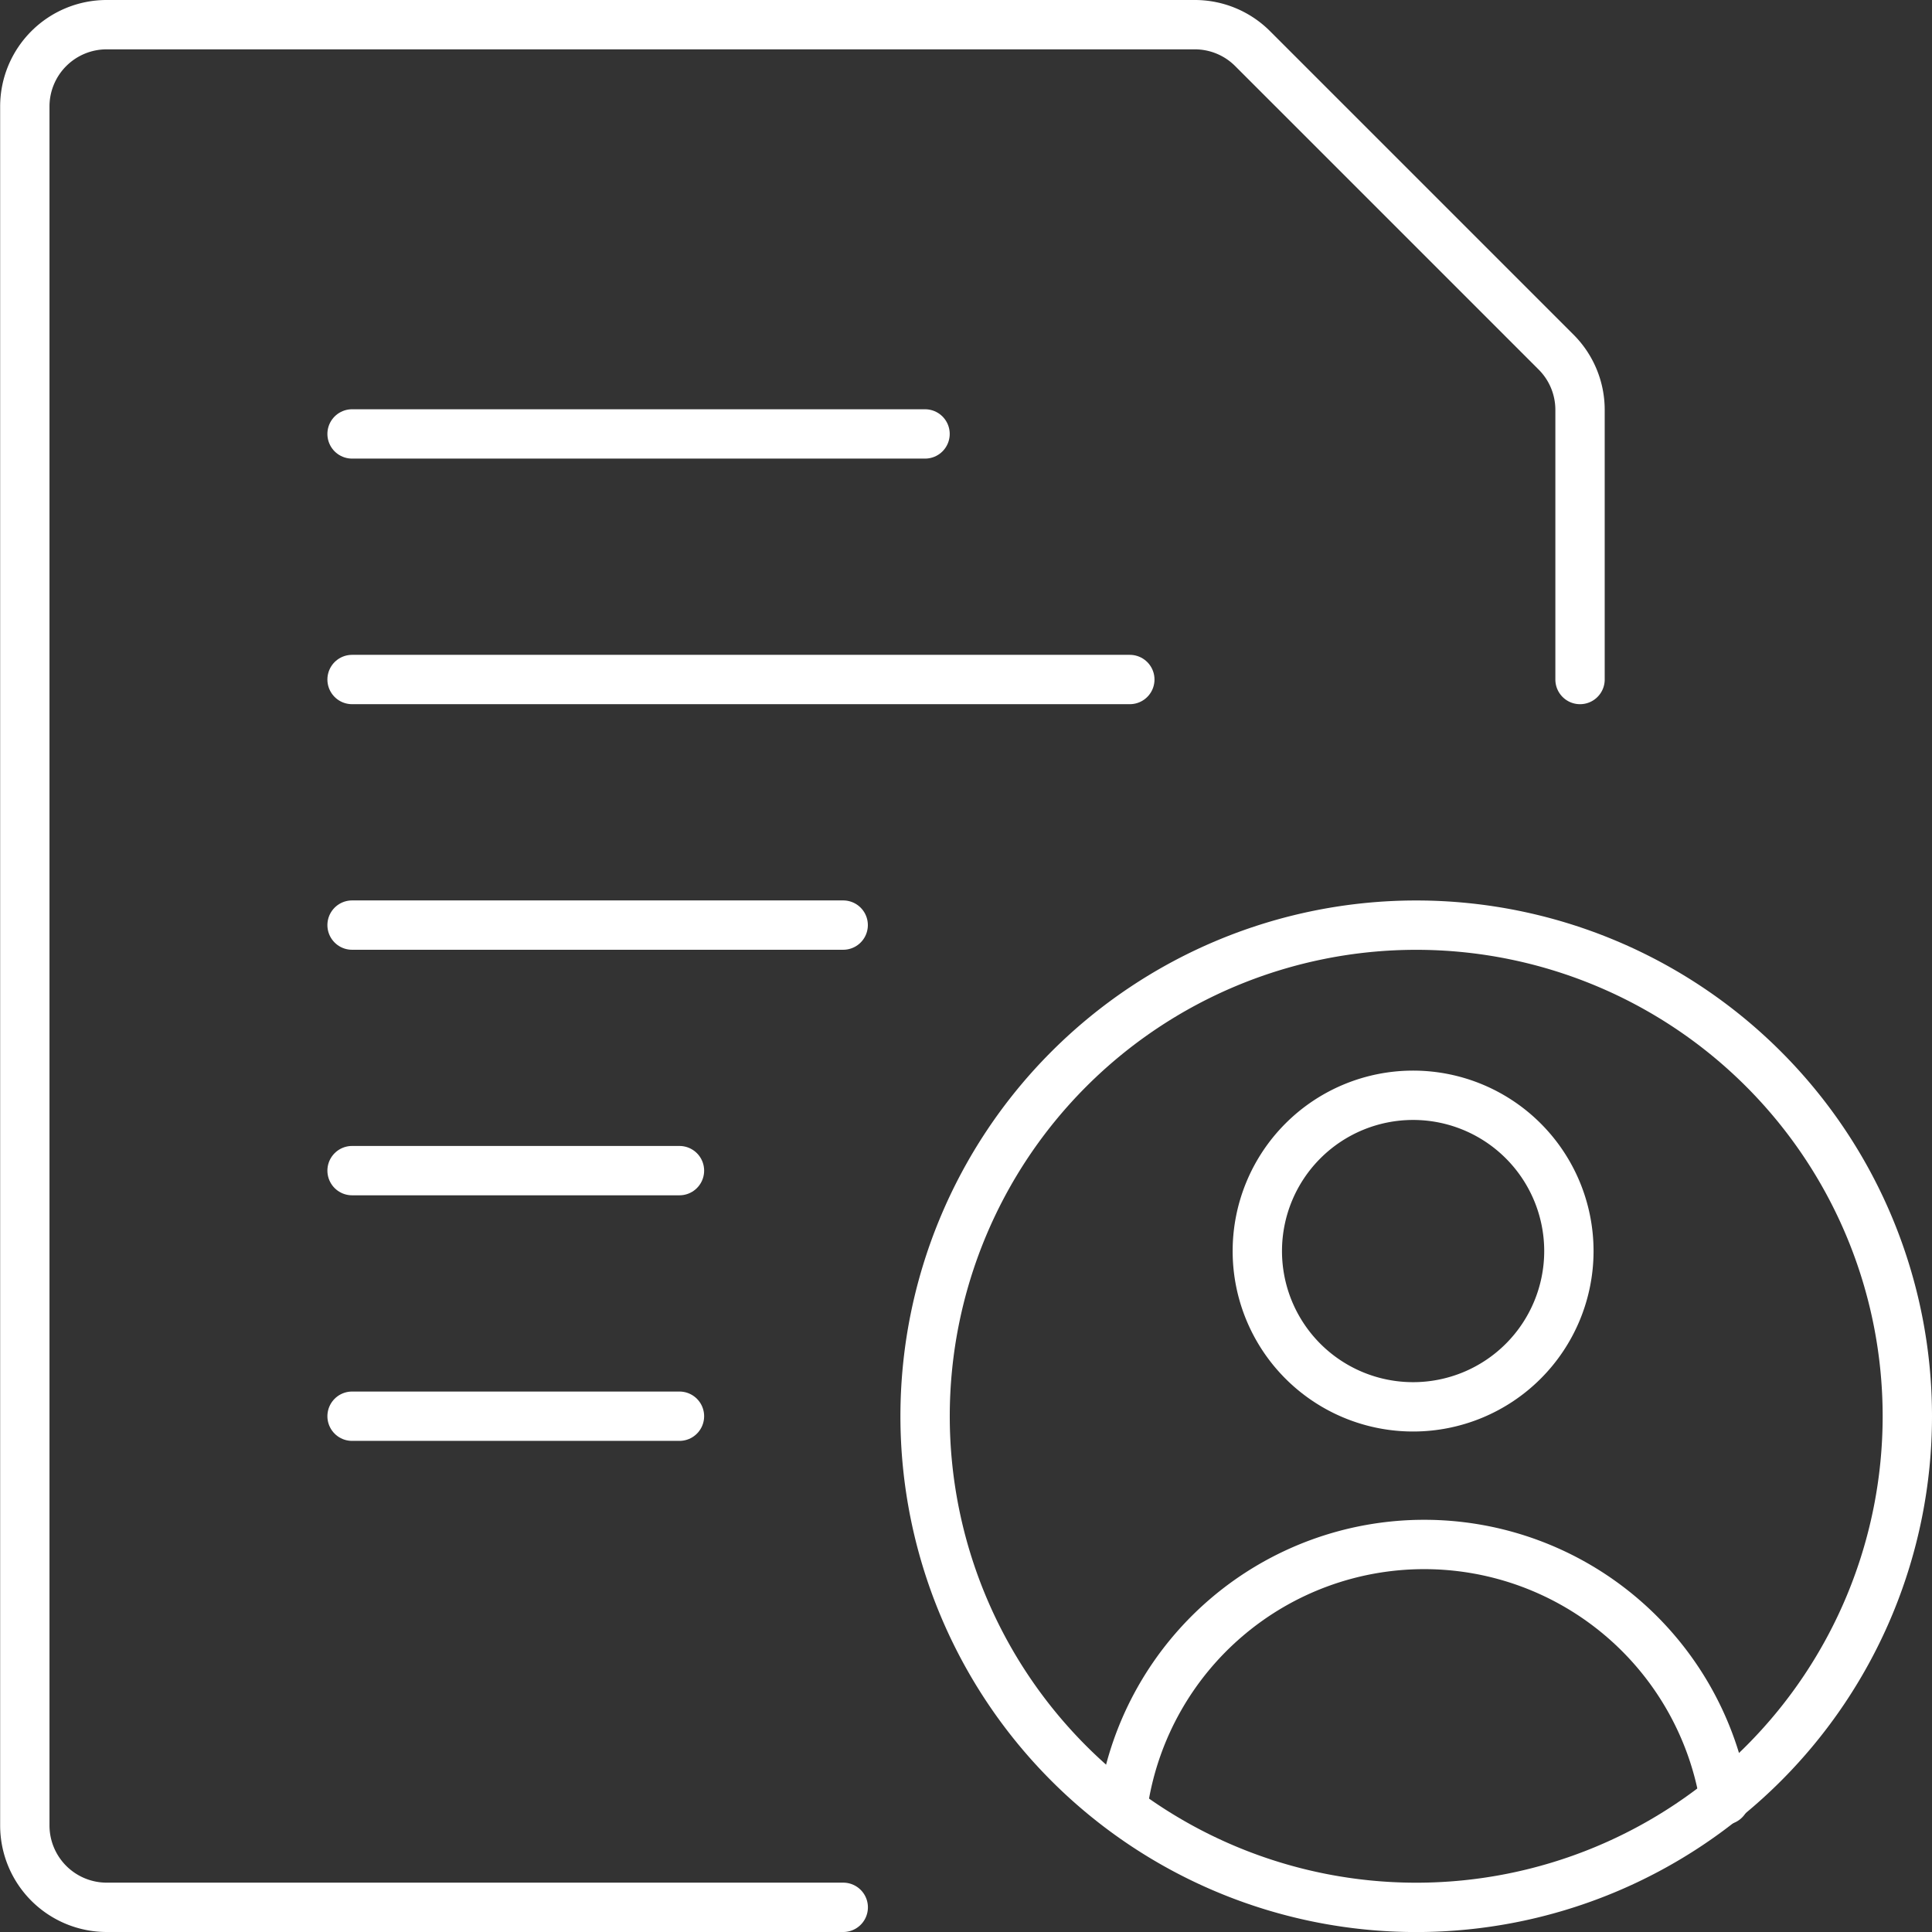 <svg xmlns="http://www.w3.org/2000/svg" width="39.154" height="39.154" viewBox="0 0 39.154 39.154">
  <rect x="0" y="0" width="39.154" height="39.154" fill="#333333" stroke="none"/>
  <g id="Agrupar_1123" data-name="Agrupar 1123" transform="translate(-3.5 -0.5)">
    <g id="Group_44" data-name="Group 44" transform="translate(4 1)">
      <g id="common-file-text-check">
        <path id="Shape_150" data-name="Shape 150" d="M281.038,281.114H296.8" transform="translate(-274.403 -267.843)" fill="none" stroke="#fff" stroke-linecap="round" stroke-linejoin="round" stroke-width="1"/>
        <path id="Shape_151" data-name="Shape 151" d="M281.038,284.114h9.953" transform="translate(-274.403 -265.866)" fill="none" stroke="#fff" stroke-linecap="round" stroke-linejoin="round" stroke-width="1"/>
        <path id="Shape_152" data-name="Shape 152" d="M281.038,278.114H292.65" transform="translate(-274.403 -269.82)" fill="none" stroke="#fff" stroke-linecap="round" stroke-linejoin="round" stroke-width="1"/>
        <path id="Shape_153" data-name="Shape 153" d="M281.038,287.114h6.635" transform="translate(-274.403 -263.89)" fill="none" stroke="#fff" stroke-linecap="round" stroke-linejoin="round" stroke-width="1"/>
        <path id="Shape_154" data-name="Shape 154" d="M281.038,290.114h6.635" transform="translate(-274.403 -261.913)" fill="none" stroke="#fff" stroke-linecap="round" stroke-linejoin="round" stroke-width="1"/>
        <path id="Shape_155" data-name="Shape 155" d="M293.627,311.268H278.7a1.66,1.66,0,0,1-1.659-1.659V274.773a1.658,1.658,0,0,1,1.659-1.659h22.051a1.654,1.654,0,0,1,1.173.486l6.149,6.149a1.654,1.654,0,0,1,.486,1.173v5.463" transform="translate(-277.038 -273.114)" fill="none" stroke="#fff" stroke-linecap="round" stroke-linejoin="round" stroke-width="1"/>
        <path id="Oval_20" data-name="Oval 20" d="M297.991,304.021a9.953,9.953,0,1,0-9.953-9.953A9.954,9.954,0,0,0,297.991,304.021Z" transform="translate(-269.79 -265.866)" fill="none" stroke="#fff" stroke-linecap="round" stroke-linejoin="round" stroke-width="1"/>
        <path id="Oval_179" data-name="Oval 179" d="M430.907,1934.814a3.157,3.157,0,1,0-3.157-3.157A3.156,3.156,0,0,0,430.907,1934.814Z" transform="translate(-402.769 -1906.803)" fill="none" stroke="#fff" stroke-linecap="round" stroke-linejoin="round" stroke-width="1"/>
        <path id="Shape_1062" data-name="Shape 1062" d="M438.192,1938.867a6.169,6.169,0,0,0-12.178,0" transform="translate(-403.74 -1902.888)" fill="none" stroke="#fff" stroke-linecap="round" stroke-linejoin="round" stroke-width="1"/>
      </g>
    </g>
  </g>
</svg>
